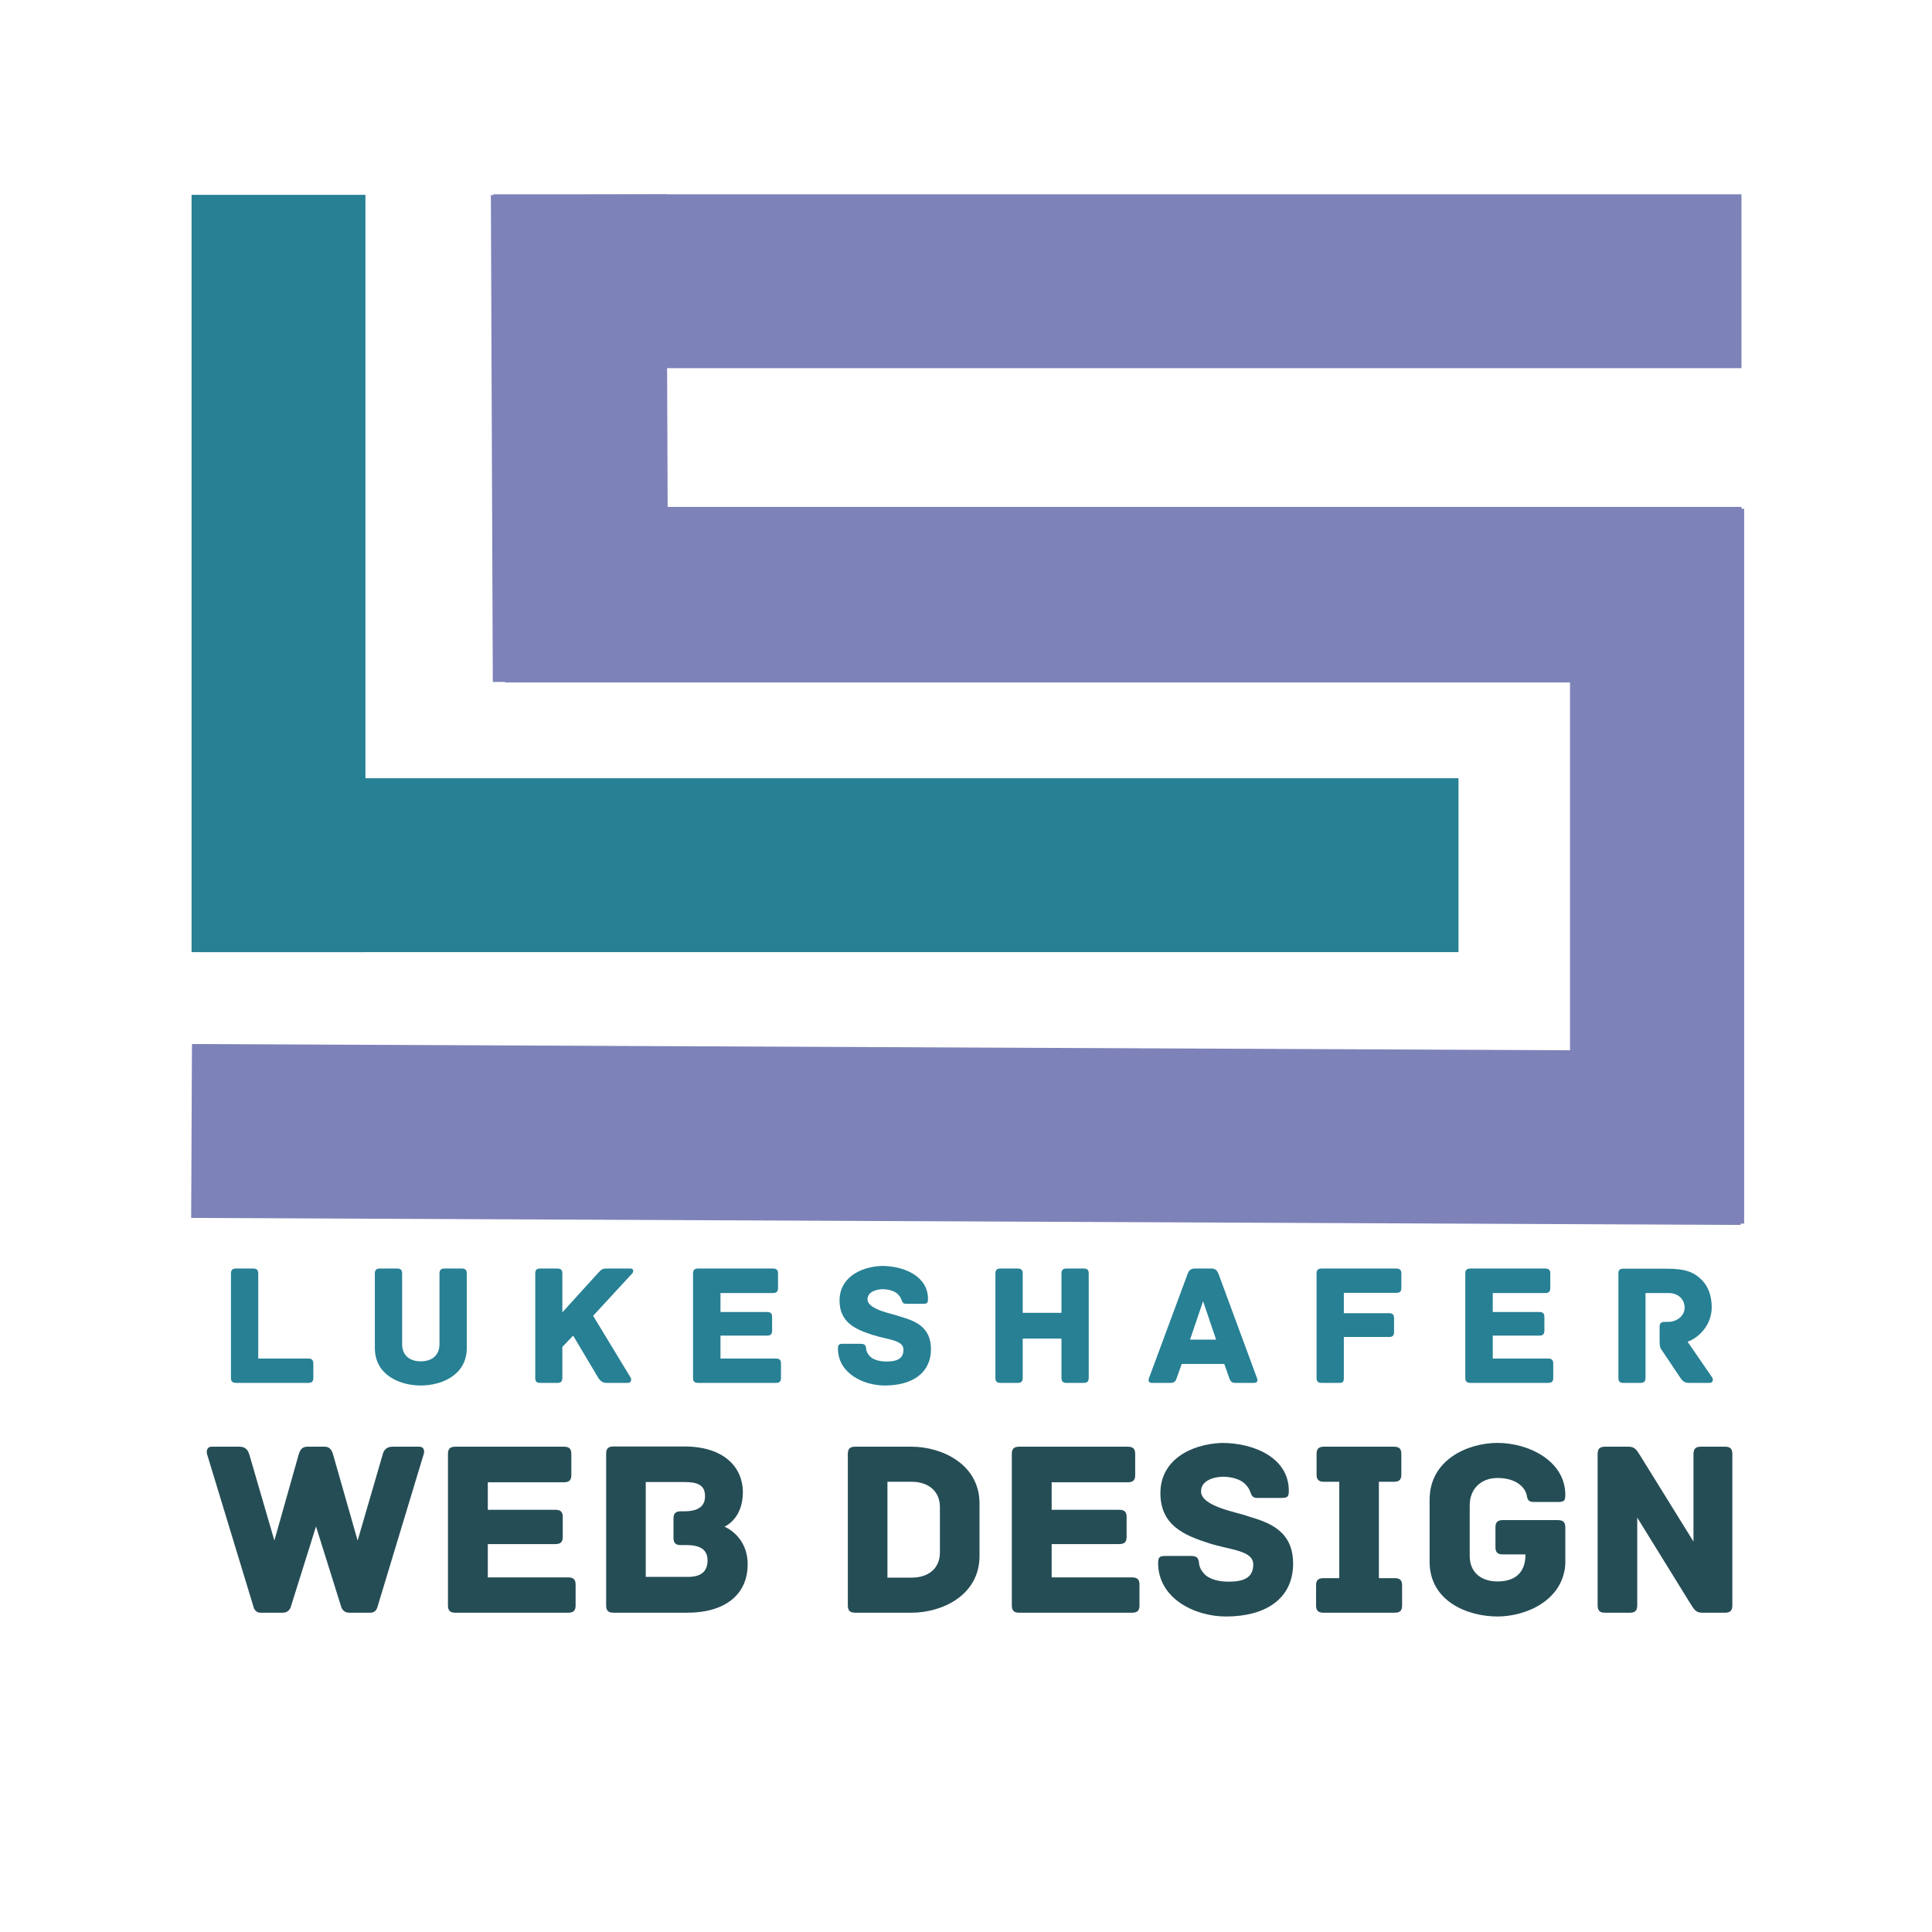 <svg xmlns="http://www.w3.org/2000/svg" xmlns:xlink="http://www.w3.org/1999/xlink" width="500" zoomAndPan="magnify" viewBox="0 0 375 375" height="500" preserveAspectRatio="xMidYMid meet" version="1.0"><defs><g/></defs><path stroke-linecap="butt" transform="matrix(0, 33.753, -33.75, 0, 54.056, 37.817)" fill="none" stroke-linejoin="miter" d="M -0 0 L 4.355 0 " stroke="rgb(15.289%, 50.2%, 58.04%)" stroke-width="1" stroke-opacity="1" stroke-miterlimit="4"/><path stroke-linecap="butt" transform="matrix(33.75, 0, 0, 33.75, 39.35, 167.932)" fill="none" stroke-linejoin="miter" d="M -0 0 L 7.222 0 " stroke="rgb(15.289%, 50.2%, 58.04%)" stroke-width="1" stroke-opacity="1" stroke-miterlimit="4"/><path stroke-linecap="butt" transform="matrix(-33.773, -0, 0, -33.75, 338.019, 54.587)" fill="none" stroke-linejoin="miter" d="M -0 0 L 7.173 0 " stroke="rgb(49.019%, 50.98%, 72.159%)" stroke-width="1" stroke-opacity="1" stroke-miterlimit="4"/><path stroke-linecap="butt" transform="matrix(33.739, 0.153, -0.153, 33.75, 37.183, 219.521)" fill="none" stroke-linejoin="miter" d="M 0 -0 L 8.914 -0 " stroke="rgb(49.019%, 50.98%, 72.159%)" stroke-width="1" stroke-opacity="1" stroke-miterlimit="4"/><path stroke-linecap="butt" transform="matrix(-33.722, -0, 0, -34.074, 338.023, 115.425)" fill="none" stroke-linejoin="miter" d="M -0 -0 L 7.117 -0 " stroke="rgb(49.019%, 50.98%, 72.159%)" stroke-width="1" stroke-opacity="1" stroke-miterlimit="4"/><path stroke-linecap="butt" transform="matrix(0.133, 33.716, -34.074, 0.135, 112.315, 37.798)" fill="none" stroke-linejoin="miter" d="M -0 -0 L 2.803 0 " stroke="rgb(49.019%, 50.98%, 72.159%)" stroke-width="1" stroke-opacity="1" stroke-miterlimit="4"/><path stroke-linecap="butt" transform="matrix(0, 33.693, -33.797, 0, 321.64, 98.749)" fill="none" stroke-linejoin="miter" d="M 0 -0 L 4.118 -0 " stroke="rgb(49.019%, 50.98%, 72.159%)" stroke-width="1" stroke-opacity="1" stroke-miterlimit="4"/><g fill="rgb(15.289%, 50.2%, 58.04%)" fill-opacity="1"><g transform="translate(42.333, 268.418)"><g><path d="M 17.508 -4.723 L 7.793 -4.723 L 7.793 -21.219 C 7.793 -21.992 7.422 -22.195 6.812 -22.195 L 3.473 -22.195 C 2.867 -22.195 2.496 -21.992 2.496 -21.219 L 2.496 -0.977 C 2.496 -0.371 2.699 0 3.473 0 L 17.508 0 C 18.281 0 18.484 -0.371 18.484 -0.977 L 18.484 -3.746 C 18.484 -4.352 18.281 -4.723 17.508 -4.723 Z M 17.508 -4.723 "/></g></g></g><g fill="rgb(15.289%, 50.2%, 58.04%)" fill-opacity="1"><g transform="translate(70.532, 268.418)"><g><path d="M 19.094 -22.195 L 15.754 -22.195 C 15.145 -22.195 14.773 -21.992 14.773 -21.219 L 14.773 -7.523 C 14.773 -5.398 13.359 -4.184 11.133 -4.184 C 8.906 -4.184 7.523 -5.398 7.523 -7.523 L 7.523 -21.219 C 7.523 -21.992 7.152 -22.195 6.543 -22.195 L 3.203 -22.195 C 2.598 -22.195 2.227 -21.992 2.227 -21.219 L 2.227 -6.781 C 2.227 -1.484 7.117 0.508 11.133 0.508 C 15.145 0.508 20.07 -1.484 20.07 -6.781 L 20.07 -21.219 C 20.07 -21.992 19.699 -22.195 19.094 -22.195 Z M 19.094 -22.195 "/></g></g></g><g fill="rgb(15.289%, 50.2%, 58.04%)" fill-opacity="1"><g transform="translate(101.395, 268.418)"><g><path d="M 20.98 -22.195 L 16.43 -22.195 C 15.652 -22.195 15.414 -22.129 14.742 -21.387 L 7.758 -13.695 L 7.758 -21.219 C 7.758 -21.992 7.387 -22.195 6.812 -22.195 L 3.473 -22.195 C 2.832 -22.195 2.496 -21.992 2.496 -21.219 L 2.496 -0.977 C 2.496 -0.203 2.832 0 3.473 0 L 6.812 0 C 7.387 0 7.758 -0.203 7.758 -0.977 L 7.758 -6.984 L 9.852 -9.176 C 11.672 -6.141 14.672 -1.078 14.672 -1.078 C 15.113 -0.371 15.551 0 16.359 0 L 20.477 0 C 21.117 0 21.25 -0.641 20.98 -1.078 L 13.73 -13.02 L 21.32 -21.25 C 21.621 -21.555 21.621 -22.195 20.98 -22.195 Z M 20.98 -22.195 "/></g></g></g><g fill="rgb(15.289%, 50.2%, 58.04%)" fill-opacity="1"><g transform="translate(132.022, 268.418)"><g><path d="M 18.586 -4.723 L 7.824 -4.723 L 7.824 -9.176 L 16.867 -9.176 C 17.641 -9.176 17.844 -9.547 17.844 -10.152 L 17.844 -12.785 C 17.844 -13.391 17.641 -13.762 16.867 -13.762 L 7.824 -13.762 L 7.824 -17.441 L 18.012 -17.441 C 18.789 -17.441 18.992 -17.812 18.992 -18.418 L 18.992 -21.219 C 18.992 -21.824 18.789 -22.195 18.012 -22.195 L 3.473 -22.195 C 2.699 -22.195 2.496 -21.824 2.496 -21.219 L 2.496 -0.977 C 2.496 -0.371 2.699 0 3.473 0 L 18.586 0 C 19.363 0 19.566 -0.371 19.566 -0.977 L 19.566 -3.746 C 19.566 -4.352 19.363 -4.723 18.586 -4.723 Z M 18.586 -4.723 "/></g></g></g><g fill="rgb(15.289%, 50.2%, 58.04%)" fill-opacity="1"><g transform="translate(161.738, 268.418)"><g><path d="M 12.953 -12.887 C 11.605 -13.426 6.645 -14.168 6.645 -16.227 C 6.645 -17.742 8.5 -18.184 9.613 -18.184 C 10.625 -18.184 11.84 -17.879 12.48 -17.27 C 12.887 -16.867 13.055 -16.598 13.188 -16.258 C 13.359 -15.82 13.461 -15.348 14.102 -15.348 L 17.406 -15.348 C 18.184 -15.348 18.383 -15.484 18.383 -16.293 C 18.383 -20.746 13.695 -22.703 9.41 -22.703 C 5.195 -22.535 1.215 -20.375 1.215 -15.988 C 1.215 -11.707 4.352 -10.355 7.758 -9.277 C 10.625 -8.367 13.629 -8.332 13.629 -6.441 C 13.629 -4.555 12.145 -4.148 10.32 -4.148 C 9.074 -4.148 7.691 -4.453 7.016 -5.262 C 6.578 -5.77 6.41 -6.207 6.375 -6.645 C 6.309 -7.488 5.938 -7.59 5.16 -7.59 L 1.891 -7.59 C 1.113 -7.59 0.91 -7.422 0.91 -6.645 C 0.91 -1.922 5.77 0.508 9.984 0.508 C 15.18 0.508 18.957 -1.789 18.957 -6.578 C 18.957 -11.164 15.383 -12.145 12.953 -12.887 Z M 12.953 -12.887 "/></g></g></g><g fill="rgb(15.289%, 50.2%, 58.04%)" fill-opacity="1"><g transform="translate(190.713, 268.418)"><g><path d="M 19.633 -22.195 L 16.293 -22.195 C 15.688 -22.195 15.316 -21.992 15.316 -21.219 L 15.316 -13.594 L 7.793 -13.594 L 7.793 -21.219 C 7.793 -21.992 7.453 -22.195 6.812 -22.195 L 3.473 -22.195 C 2.867 -22.195 2.496 -21.992 2.496 -21.219 L 2.496 -0.977 C 2.496 -0.203 2.867 0 3.473 0 L 6.812 0 C 7.453 0 7.793 -0.203 7.793 -0.977 L 7.793 -8.602 L 15.316 -8.602 L 15.316 -0.977 C 15.316 -0.203 15.688 0 16.293 0 L 19.633 0 C 20.238 0 20.609 -0.203 20.609 -0.977 L 20.609 -21.219 C 20.609 -21.992 20.238 -22.195 19.633 -22.195 Z M 19.633 -22.195 "/></g></g></g><g fill="rgb(15.289%, 50.2%, 58.04%)" fill-opacity="1"><g transform="translate(222.385, 268.418)"><g><path d="M 21.59 -0.945 L 14.133 -21.148 C 13.832 -21.859 13.492 -22.195 12.75 -22.195 L 9.512 -22.195 C 8.77 -22.195 8.398 -21.859 8.129 -21.148 L 0.641 -0.945 C 0.473 -0.539 0.473 0 1.215 0 L 4.758 0 C 5.5 0 5.77 -0.203 6.039 -1.012 L 6.984 -3.676 L 15.246 -3.676 L 16.191 -1.012 C 16.461 -0.203 16.73 0 17.473 0 L 21.016 0 C 21.758 0 21.758 -0.539 21.59 -0.945 Z M 11.133 -15.855 L 13.66 -8.398 L 8.602 -8.398 Z M 11.133 -15.855 "/></g></g></g><g fill="rgb(15.289%, 50.2%, 58.04%)" fill-opacity="1"><g transform="translate(253.046, 268.418)"><g><path d="M 17.98 -22.195 L 3.473 -22.195 C 2.699 -22.195 2.496 -21.824 2.496 -21.219 L 2.496 -0.977 C 2.496 -0.371 2.699 0 3.473 0 L 6.812 0 C 7.59 0 7.793 -0.137 7.793 -1.012 L 7.793 -8.906 L 16.562 -8.906 C 17.34 -8.906 17.539 -9.277 17.539 -9.883 L 17.539 -12.547 C 17.539 -13.156 17.34 -13.527 16.562 -13.527 L 7.793 -13.527 L 7.793 -17.473 L 17.98 -17.473 C 18.754 -17.473 18.957 -17.844 18.957 -18.453 L 18.957 -21.219 C 18.957 -21.824 18.754 -22.195 17.98 -22.195 Z M 17.98 -22.195 "/></g></g></g><g fill="rgb(15.289%, 50.2%, 58.04%)" fill-opacity="1"><g transform="translate(281.919, 268.418)"><g><path d="M 18.586 -4.723 L 7.824 -4.723 L 7.824 -9.176 L 16.867 -9.176 C 17.641 -9.176 17.844 -9.547 17.844 -10.152 L 17.844 -12.785 C 17.844 -13.391 17.641 -13.762 16.867 -13.762 L 7.824 -13.762 L 7.824 -17.441 L 18.012 -17.441 C 18.789 -17.441 18.992 -17.812 18.992 -18.418 L 18.992 -21.219 C 18.992 -21.824 18.789 -22.195 18.012 -22.195 L 3.473 -22.195 C 2.699 -22.195 2.496 -21.824 2.496 -21.219 L 2.496 -0.977 C 2.496 -0.371 2.699 0 3.473 0 L 18.586 0 C 19.363 0 19.566 -0.371 19.566 -0.977 L 19.566 -3.746 C 19.566 -4.352 19.363 -4.723 18.586 -4.723 Z M 18.586 -4.723 "/></g></g></g><g fill="rgb(15.289%, 50.2%, 58.04%)" fill-opacity="1"><g transform="translate(311.636, 268.418)"><g><path d="M 20.68 -1.078 L 15.922 -7.996 C 18.012 -8.703 20.609 -11.164 20.609 -14.707 C 20.609 -16.867 19.902 -18.789 18.652 -20.004 C 17.238 -21.422 15.617 -22.164 11.941 -22.164 L 3.441 -22.164 C 2.664 -22.164 2.496 -21.793 2.496 -21.184 L 2.496 -0.977 C 2.496 -0.203 2.832 0 3.441 0 L 6.781 0 C 7.387 0 7.758 -0.203 7.758 -0.977 L 7.758 -17.441 L 12.246 -17.441 C 14 -17.441 15.348 -16.328 15.348 -14.574 C 15.348 -12.988 13.797 -11.84 12.145 -11.84 L 11.469 -11.84 C 10.691 -11.84 10.492 -11.469 10.492 -10.863 L 10.492 -8.164 C 10.492 -7.219 10.559 -6.848 10.863 -6.441 L 14.504 -1.012 C 14.977 -0.305 15.383 0 16.191 0 L 20.172 0 C 20.812 0 20.98 -0.605 20.68 -1.078 Z M 20.68 -1.078 "/></g></g></g><g fill="rgb(14.51%, 30.199%, 33.73%)" fill-opacity="1"><g transform="translate(39.35, 313.026)"><g><path d="M 42.062 -32.223 L 36.875 -32.223 C 35.406 -32.223 35.062 -31.242 34.914 -30.656 L 30.066 -14.004 L 25.316 -30.656 C 25.121 -31.34 24.777 -32.223 23.699 -32.223 L 20.273 -32.223 C 19.148 -32.223 18.805 -31.34 18.609 -30.656 L 13.906 -14.004 L 9.059 -30.656 C 8.863 -31.242 8.57 -32.223 7.102 -32.223 L 1.715 -32.223 C 0.832 -32.223 0.688 -31.391 0.832 -30.801 L 9.891 -1.027 C 9.891 -1.027 10.137 0 11.215 0 L 15.523 0 C 16.797 0 17.09 -1.125 17.09 -1.125 L 21.988 -16.746 L 26.883 -1.125 C 26.883 -1.125 27.176 0 28.449 0 L 32.562 0 C 33.641 0 33.887 -1.027 33.887 -1.027 L 42.898 -30.801 C 43.094 -31.391 42.945 -32.223 42.062 -32.223 Z M 42.062 -32.223 "/></g></g></g><g fill="rgb(14.51%, 30.199%, 33.73%)" fill-opacity="1"><g transform="translate(83.324, 313.026)"><g><path d="M 26.98 -6.855 L 11.359 -6.855 L 11.359 -13.32 L 24.484 -13.32 C 25.609 -13.32 25.906 -13.859 25.906 -14.738 L 25.906 -18.559 C 25.906 -19.441 25.609 -19.98 24.484 -19.98 L 11.359 -19.98 L 11.359 -25.316 L 26.148 -25.316 C 27.277 -25.316 27.57 -25.855 27.57 -26.738 L 27.57 -30.801 C 27.57 -31.684 27.277 -32.223 26.148 -32.223 L 5.043 -32.223 C 3.918 -32.223 3.625 -31.684 3.625 -30.801 L 3.625 -1.422 C 3.625 -0.539 3.918 0 5.043 0 L 26.98 0 C 28.109 0 28.402 -0.539 28.402 -1.422 L 28.402 -5.434 C 28.402 -6.316 28.109 -6.855 26.98 -6.855 Z M 26.98 -6.855 "/></g></g></g><g fill="rgb(14.51%, 30.199%, 33.73%)" fill-opacity="1"><g transform="translate(114.027, 313.026)"><g><path d="M 26.59 -16.699 C 27.031 -16.895 30.164 -18.461 30.164 -23.406 C 30.164 -28.012 26.738 -32.27 18.754 -32.27 L 5.043 -32.27 C 3.918 -32.27 3.625 -31.73 3.625 -30.852 L 3.625 -1.422 C 3.625 -0.539 3.918 0 5.043 0 L 19.441 0 C 26.246 0 31.094 -3.184 31.094 -9.402 C 31.094 -14.691 26.98 -16.551 26.59 -16.699 Z M 19.539 -6.953 L 11.312 -6.953 L 11.312 -25.367 L 18.754 -25.367 C 21.301 -25.367 22.82 -24.828 22.82 -22.625 C 22.82 -20.715 21.594 -19.684 18.754 -19.684 L 18.117 -19.684 C 16.992 -19.684 16.699 -19.148 16.699 -18.266 L 16.699 -14.543 C 16.699 -13.664 16.992 -13.125 18.117 -13.125 L 19.246 -13.125 C 21.594 -13.125 23.309 -12.438 23.309 -10.137 C 23.309 -7.934 21.938 -6.953 19.539 -6.953 Z M 19.539 -6.953 "/></g></g></g><g fill="rgb(14.51%, 30.199%, 33.73%)" fill-opacity="1"><g transform="translate(147.668, 313.026)"><g/></g></g><g fill="rgb(14.51%, 30.199%, 33.73%)" fill-opacity="1"><g transform="translate(160.939, 313.026)"><g><path d="M 16.012 -32.223 L 5.043 -32.223 C 3.918 -32.223 3.625 -31.684 3.625 -30.801 L 3.625 -1.422 C 3.625 -0.539 3.918 0 5.043 0 L 16.012 0 C 21.84 0 29.184 -3.328 29.184 -11.02 L 29.184 -21.203 C 29.184 -28.844 21.84 -32.223 16.012 -32.223 Z M 21.496 -20.52 L 21.496 -11.703 C 21.496 -8.57 19.246 -6.809 16.012 -6.809 L 11.312 -6.809 L 11.312 -25.414 L 16.012 -25.414 C 19.246 -25.414 21.496 -23.602 21.496 -20.52 Z M 21.496 -20.52 "/></g></g></g><g fill="rgb(14.51%, 30.199%, 33.73%)" fill-opacity="1"><g transform="translate(192.769, 313.026)"><g><path d="M 26.98 -6.855 L 11.359 -6.855 L 11.359 -13.32 L 24.484 -13.32 C 25.609 -13.32 25.906 -13.859 25.906 -14.738 L 25.906 -18.559 C 25.906 -19.441 25.609 -19.98 24.484 -19.98 L 11.359 -19.98 L 11.359 -25.316 L 26.148 -25.316 C 27.277 -25.316 27.57 -25.855 27.57 -26.738 L 27.57 -30.801 C 27.57 -31.684 27.277 -32.223 26.148 -32.223 L 5.043 -32.223 C 3.918 -32.223 3.625 -31.684 3.625 -30.801 L 3.625 -1.422 C 3.625 -0.539 3.918 0 5.043 0 L 26.98 0 C 28.109 0 28.402 -0.539 28.402 -1.422 L 28.402 -5.434 C 28.402 -6.316 28.109 -6.855 26.98 -6.855 Z M 26.98 -6.855 "/></g></g></g><g fill="rgb(14.51%, 30.199%, 33.73%)" fill-opacity="1"><g transform="translate(223.472, 313.026)"><g><path d="M 18.805 -18.707 C 16.844 -19.488 9.648 -20.566 9.648 -23.555 C 9.648 -25.758 12.34 -26.395 13.957 -26.395 C 15.426 -26.395 17.188 -25.953 18.117 -25.07 C 18.707 -24.484 18.949 -24.094 19.148 -23.602 C 19.391 -22.965 19.539 -22.281 20.469 -22.281 L 25.27 -22.281 C 26.395 -22.281 26.688 -22.477 26.688 -23.652 C 26.688 -30.117 19.883 -32.957 13.664 -32.957 C 7.543 -32.711 1.762 -29.578 1.762 -23.211 C 1.762 -16.992 6.316 -15.035 11.262 -13.465 C 15.426 -12.145 19.785 -12.094 19.785 -9.352 C 19.785 -6.609 17.629 -6.023 14.984 -6.023 C 13.172 -6.023 11.164 -6.465 10.184 -7.641 C 9.551 -8.375 9.305 -9.012 9.254 -9.648 C 9.156 -10.871 8.617 -11.02 7.492 -11.02 L 2.742 -11.02 C 1.617 -11.02 1.32 -10.773 1.32 -9.648 C 1.32 -2.793 8.375 0.734 14.496 0.734 C 22.035 0.734 27.52 -2.594 27.52 -9.551 C 27.52 -16.207 22.328 -17.629 18.805 -18.707 Z M 18.805 -18.707 "/></g></g></g><g fill="rgb(14.51%, 30.199%, 33.73%)" fill-opacity="1"><g transform="translate(253.098, 313.026)"><g><path d="M 17.629 -6.707 L 14.543 -6.707 L 14.543 -25.414 L 17.48 -25.414 C 18.609 -25.414 18.902 -25.953 18.902 -26.836 L 18.902 -30.801 C 18.902 -31.684 18.609 -32.223 17.48 -32.223 L 3.867 -32.223 C 2.742 -32.223 2.449 -31.684 2.449 -30.801 L 2.449 -26.836 C 2.449 -25.953 2.742 -25.414 3.867 -25.414 L 6.855 -25.414 L 6.855 -6.707 L 3.77 -6.707 C 2.645 -6.707 2.352 -6.172 2.352 -5.289 L 2.352 -1.422 C 2.352 -0.539 2.645 0 3.77 0 L 17.629 0 C 18.754 0 19.047 -0.539 19.047 -1.422 L 19.047 -5.289 C 19.047 -6.172 18.754 -6.707 17.629 -6.707 Z M 17.629 -6.707 "/></g></g></g><g fill="rgb(14.51%, 30.199%, 33.73%)" fill-opacity="1"><g transform="translate(274.84, 313.026)"><g><path d="M 27.57 -17.973 L 16.844 -17.973 C 15.719 -17.973 15.426 -17.434 15.426 -16.551 L 15.426 -12.73 C 15.426 -11.852 15.719 -11.312 16.844 -11.312 L 21.254 -11.312 C 21.254 -7.543 19 -6.07 15.816 -6.07 C 12.586 -6.07 10.43 -7.883 10.43 -11.02 L 10.43 -20.859 C 10.43 -23.996 12.586 -26.148 15.816 -26.148 C 19.098 -26.148 20.859 -24.68 21.398 -23.164 C 21.645 -22.477 21.449 -21.496 22.82 -21.496 L 27.57 -21.496 C 28.695 -21.496 28.988 -21.691 28.988 -22.867 C 28.988 -29.43 21.938 -32.957 15.816 -32.957 C 10.039 -32.957 2.645 -29.676 2.645 -21.938 L 2.645 -9.891 C 2.645 -2.203 10.039 0.734 15.816 0.734 C 21.398 0.734 28.547 -2.398 28.988 -9.449 L 28.988 -16.551 C 28.988 -17.434 28.695 -17.973 27.57 -17.973 Z M 27.57 -17.973 "/></g></g></g><g fill="rgb(14.51%, 30.199%, 33.73%)" fill-opacity="1"><g transform="translate(306.474, 313.026)"><g><path d="M 28.352 -32.223 L 23.652 -32.223 C 22.77 -32.223 22.23 -31.926 22.23 -30.801 L 22.23 -13.809 L 11.852 -30.555 C 11.215 -31.535 10.871 -32.223 9.648 -32.223 L 5.043 -32.223 C 3.918 -32.223 3.625 -31.684 3.625 -30.801 L 3.625 -1.422 C 3.625 -0.293 4.164 0 5.043 0 L 9.891 0 C 10.773 0 11.312 -0.293 11.312 -1.422 L 11.312 -18.461 L 21.691 -1.664 C 22.328 -0.688 22.672 0 23.898 0 L 28.352 0 C 29.48 0 29.773 -0.539 29.773 -1.422 L 29.773 -30.801 C 29.773 -31.926 29.234 -32.223 28.352 -32.223 Z M 28.352 -32.223 "/></g></g></g></svg>